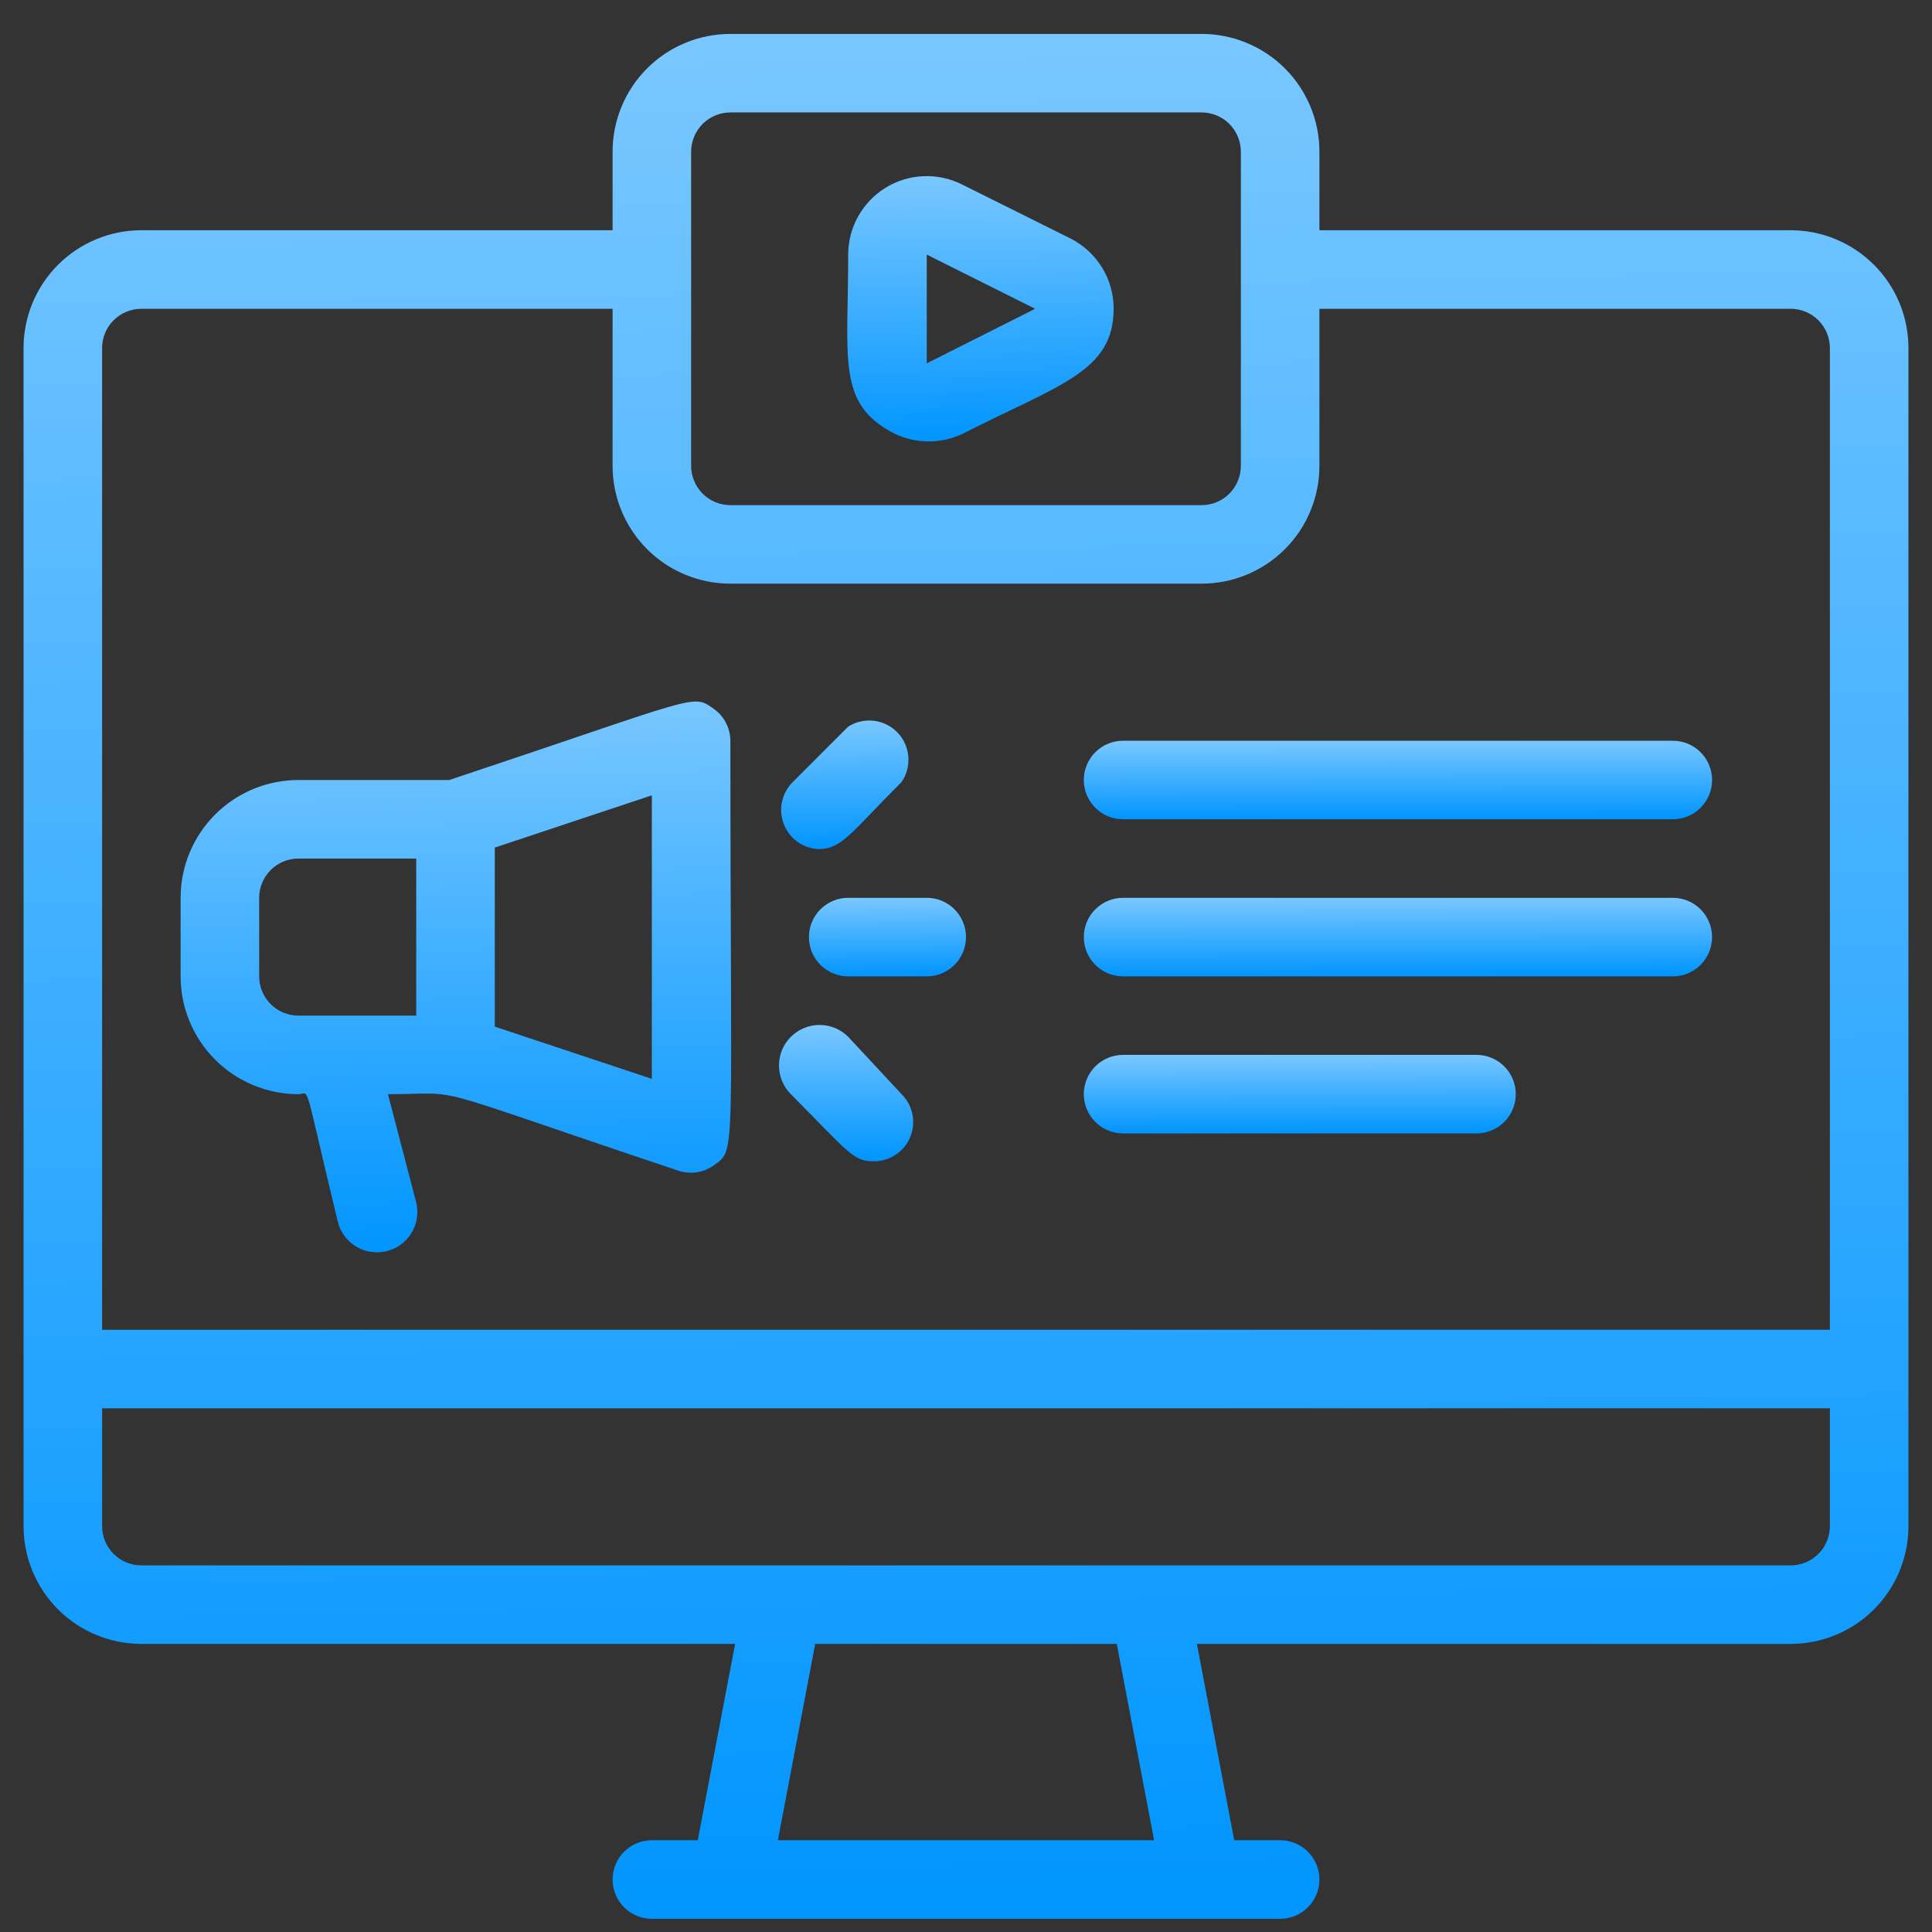 <svg width="41" height="41" viewBox="0 0 41 41" fill="none" xmlns="http://www.w3.org/2000/svg">
<rect x="0" y="0" width="41" height="41" fill="#333333" stroke="none"/>
<g id="Internet Marketing">
<path id="Vector" d="M38 4.886H28V3.22C28 2.557 27.737 1.921 27.268 1.452C26.799 0.983 26.163 0.72 25.5 0.72L15.5 0.72C14.837 0.72 14.201 0.983 13.732 1.452C13.263 1.921 13 2.557 13 3.22V4.886H3C2.337 4.886 1.701 5.15 1.232 5.619C0.763 6.087 0.5 6.723 0.5 7.386L0.5 32.386C0.5 33.049 0.763 33.685 1.232 34.154C1.701 34.623 2.337 34.886 3 34.886H15.6L14.808 39.053H13.833C13.612 39.053 13.4 39.141 13.244 39.297C13.088 39.453 13 39.665 13 39.886C13 40.107 13.088 40.319 13.244 40.476C13.4 40.632 13.612 40.72 13.833 40.72H27.167C27.388 40.72 27.6 40.632 27.756 40.476C27.912 40.319 28 40.107 28 39.886C28 39.665 27.912 39.453 27.756 39.297C27.6 39.141 27.388 39.053 27.167 39.053H26.192L25.4 34.886H38C38.663 34.886 39.299 34.623 39.768 34.154C40.237 33.685 40.5 33.049 40.5 32.386V7.386C40.5 6.723 40.237 6.087 39.768 5.619C39.299 5.15 38.663 4.886 38 4.886ZM14.667 3.22C14.667 2.999 14.755 2.787 14.911 2.63C15.067 2.474 15.279 2.386 15.5 2.386H25.5C25.721 2.386 25.933 2.474 26.089 2.63C26.245 2.787 26.333 2.999 26.333 3.22V9.886C26.333 10.107 26.245 10.319 26.089 10.476C25.933 10.632 25.721 10.72 25.5 10.72H15.5C15.279 10.72 15.067 10.632 14.911 10.476C14.755 10.319 14.667 10.107 14.667 9.886V3.22ZM2.167 7.386C2.167 7.165 2.254 6.953 2.411 6.797C2.567 6.641 2.779 6.553 3 6.553H13V9.886C13 10.549 13.263 11.185 13.732 11.654C14.201 12.123 14.837 12.386 15.5 12.386H25.5C26.163 12.386 26.799 12.123 27.268 11.654C27.737 11.185 28 10.549 28 9.886V6.553H38C38.221 6.553 38.433 6.641 38.589 6.797C38.745 6.953 38.833 7.165 38.833 7.386V28.22H2.167V7.386ZM24.492 39.053H16.508L17.3 34.886H23.7L24.492 39.053ZM38.833 32.386C38.833 32.607 38.745 32.819 38.589 32.976C38.433 33.132 38.221 33.22 38 33.22H3C2.779 33.22 2.567 33.132 2.411 32.976C2.254 32.819 2.167 32.607 2.167 32.386V29.886H38.833V32.386Z" fill="url(#paint0_linear_44_1403)"/>
<path id="Vector_2" d="M18.833 9.12C19.074 9.269 19.349 9.354 19.632 9.367C19.915 9.38 20.196 9.321 20.45 9.195C22.483 8.161 23.633 7.886 23.633 6.553C23.634 6.244 23.549 5.941 23.387 5.677C23.225 5.414 22.993 5.201 22.717 5.061L20.408 3.911C20.154 3.785 19.872 3.726 19.589 3.739C19.305 3.752 19.03 3.838 18.789 3.987C18.548 4.136 18.349 4.345 18.211 4.593C18.073 4.84 18 5.119 18 5.403C18 7.545 17.775 8.495 18.833 9.12ZM19.667 5.403L21.967 6.553L19.667 7.711V5.403Z" fill="url(#paint1_linear_44_1403)"/>
<path id="Vector_3" d="M15.15 15.045C14.683 14.712 14.867 14.778 9.533 16.553H6.333C5.67 16.553 5.034 16.817 4.566 17.285C4.097 17.754 3.833 18.39 3.833 19.053V20.72C3.833 21.383 4.097 22.019 4.566 22.488C5.034 22.956 5.67 23.22 6.333 23.22C6.592 23.22 6.417 22.82 7.167 25.92C7.22 26.141 7.358 26.332 7.552 26.451C7.746 26.569 7.979 26.606 8.2 26.553C8.421 26.5 8.612 26.362 8.731 26.168C8.849 25.974 8.886 25.741 8.833 25.52L8.233 23.22C9.967 23.22 8.742 22.953 14.4 24.845C14.525 24.886 14.659 24.897 14.789 24.877C14.919 24.857 15.043 24.806 15.15 24.728C15.633 24.387 15.5 24.628 15.5 15.72C15.499 15.588 15.467 15.458 15.406 15.34C15.346 15.223 15.258 15.122 15.15 15.045ZM5.5 20.72V19.053C5.5 18.832 5.588 18.62 5.744 18.464C5.9 18.308 6.112 18.22 6.333 18.22H8.833V21.553H6.333C6.112 21.553 5.9 21.465 5.744 21.309C5.588 21.153 5.5 20.941 5.5 20.72ZM13.833 22.895L10.5 21.787V17.987L13.833 16.878V22.895Z" fill="url(#paint2_linear_44_1403)"/>
<path id="Vector_4" d="M19.667 19.053H18C17.779 19.053 17.567 19.141 17.411 19.297C17.254 19.454 17.167 19.666 17.167 19.887C17.167 20.108 17.254 20.32 17.411 20.476C17.567 20.632 17.779 20.72 18 20.72H19.667C19.888 20.72 20.1 20.632 20.256 20.476C20.412 20.32 20.5 20.108 20.5 19.887C20.5 19.666 20.412 19.454 20.256 19.297C20.1 19.141 19.888 19.053 19.667 19.053Z" fill="url(#paint3_linear_44_1403)"/>
<path id="Vector_5" d="M17.367 18.02C17.867 18.02 18.058 17.67 19.133 16.595C19.242 16.436 19.292 16.246 19.276 16.055C19.26 15.863 19.179 15.683 19.046 15.545C18.912 15.407 18.736 15.319 18.545 15.296C18.355 15.274 18.162 15.317 18 15.42L16.825 16.595C16.71 16.708 16.631 16.853 16.596 17.011C16.562 17.168 16.574 17.333 16.632 17.484C16.689 17.635 16.789 17.766 16.919 17.861C17.05 17.956 17.205 18.011 17.367 18.02Z" fill="url(#paint4_linear_44_1403)"/>
<path id="Vector_6" d="M18 22.003C17.839 21.842 17.62 21.751 17.392 21.751C17.163 21.751 16.945 21.842 16.783 22.003C16.622 22.164 16.531 22.383 16.531 22.611C16.531 22.84 16.622 23.058 16.783 23.22C18.033 24.478 18.1 24.645 18.55 24.645C18.715 24.644 18.876 24.594 19.012 24.502C19.149 24.41 19.255 24.279 19.318 24.127C19.38 23.974 19.396 23.807 19.363 23.645C19.33 23.484 19.25 23.336 19.133 23.22L18 22.003Z" fill="url(#paint5_linear_44_1403)"/>
<path id="Vector_7" d="M35.5 15.72H23.833C23.612 15.72 23.4 15.807 23.244 15.964C23.088 16.12 23 16.332 23 16.553C23 16.774 23.088 16.986 23.244 17.142C23.4 17.299 23.612 17.386 23.833 17.386H35.5C35.721 17.386 35.933 17.299 36.089 17.142C36.245 16.986 36.333 16.774 36.333 16.553C36.333 16.332 36.245 16.12 36.089 15.964C35.933 15.807 35.721 15.72 35.5 15.72Z" fill="url(#paint6_linear_44_1403)"/>
<path id="Vector_8" d="M35.5 19.053H23.833C23.612 19.053 23.4 19.141 23.244 19.297C23.088 19.454 23 19.666 23 19.887C23 20.108 23.088 20.32 23.244 20.476C23.4 20.632 23.612 20.72 23.833 20.72H35.5C35.721 20.72 35.933 20.632 36.089 20.476C36.245 20.32 36.333 20.108 36.333 19.887C36.333 19.666 36.245 19.454 36.089 19.297C35.933 19.141 35.721 19.053 35.5 19.053Z" fill="url(#paint7_linear_44_1403)"/>
<path id="Vector_9" d="M31.333 22.386H23.833C23.612 22.386 23.4 22.474 23.244 22.63C23.088 22.787 23 22.999 23 23.22C23 23.441 23.088 23.652 23.244 23.809C23.4 23.965 23.612 24.053 23.833 24.053H31.333C31.554 24.053 31.766 23.965 31.923 23.809C32.079 23.652 32.167 23.441 32.167 23.22C32.167 22.999 32.079 22.787 31.923 22.63C31.766 22.474 31.554 22.386 31.333 22.386Z" fill="url(#paint8_linear_44_1403)"/>
</g>
<defs>
<linearGradient id="paint0_linear_44_1403" x1="19" y1="-43.497" x2="20.642" y2="40.717" gradientUnits="userSpaceOnUse">
<stop stop-color="white"/>
<stop offset="1" stop-color="#0095FF"/>
</linearGradient>
<linearGradient id="paint1_linear_44_1403" x1="20.595" y1="-2.487" x2="20.825" y2="9.368" gradientUnits="userSpaceOnUse">
<stop stop-color="white"/>
<stop offset="1" stop-color="#0095FF"/>
</linearGradient>
<linearGradient id="paint2_linear_44_1403" x1="9.237" y1="1.966" x2="9.717" y2="26.576" gradientUnits="userSpaceOnUse">
<stop stop-color="white"/>
<stop offset="1" stop-color="#0095FF"/>
</linearGradient>
<linearGradient id="paint3_linear_44_1403" x1="18.708" y1="17.211" x2="18.742" y2="20.721" gradientUnits="userSpaceOnUse">
<stop stop-color="white"/>
<stop offset="1" stop-color="#0095FF"/>
</linearGradient>
<linearGradient id="paint4_linear_44_1403" x1="17.827" y1="12.274" x2="17.94" y2="18.02" gradientUnits="userSpaceOnUse">
<stop stop-color="white"/>
<stop offset="1" stop-color="#0095FF"/>
</linearGradient>
<linearGradient id="paint5_linear_44_1403" x1="17.849" y1="18.552" x2="17.97" y2="24.644" gradientUnits="userSpaceOnUse">
<stop stop-color="white"/>
<stop offset="1" stop-color="#0095FF"/>
</linearGradient>
<linearGradient id="paint6_linear_44_1403" x1="29.167" y1="13.877" x2="29.175" y2="17.388" gradientUnits="userSpaceOnUse">
<stop stop-color="white"/>
<stop offset="1" stop-color="#0095FF"/>
</linearGradient>
<linearGradient id="paint7_linear_44_1403" x1="29.167" y1="17.211" x2="29.175" y2="20.721" gradientUnits="userSpaceOnUse">
<stop stop-color="white"/>
<stop offset="1" stop-color="#0095FF"/>
</linearGradient>
<linearGradient id="paint8_linear_44_1403" x1="27.24" y1="20.544" x2="27.252" y2="24.054" gradientUnits="userSpaceOnUse">
<stop stop-color="white"/>
<stop offset="1" stop-color="#0095FF"/>
</linearGradient>
</defs>
</svg>
